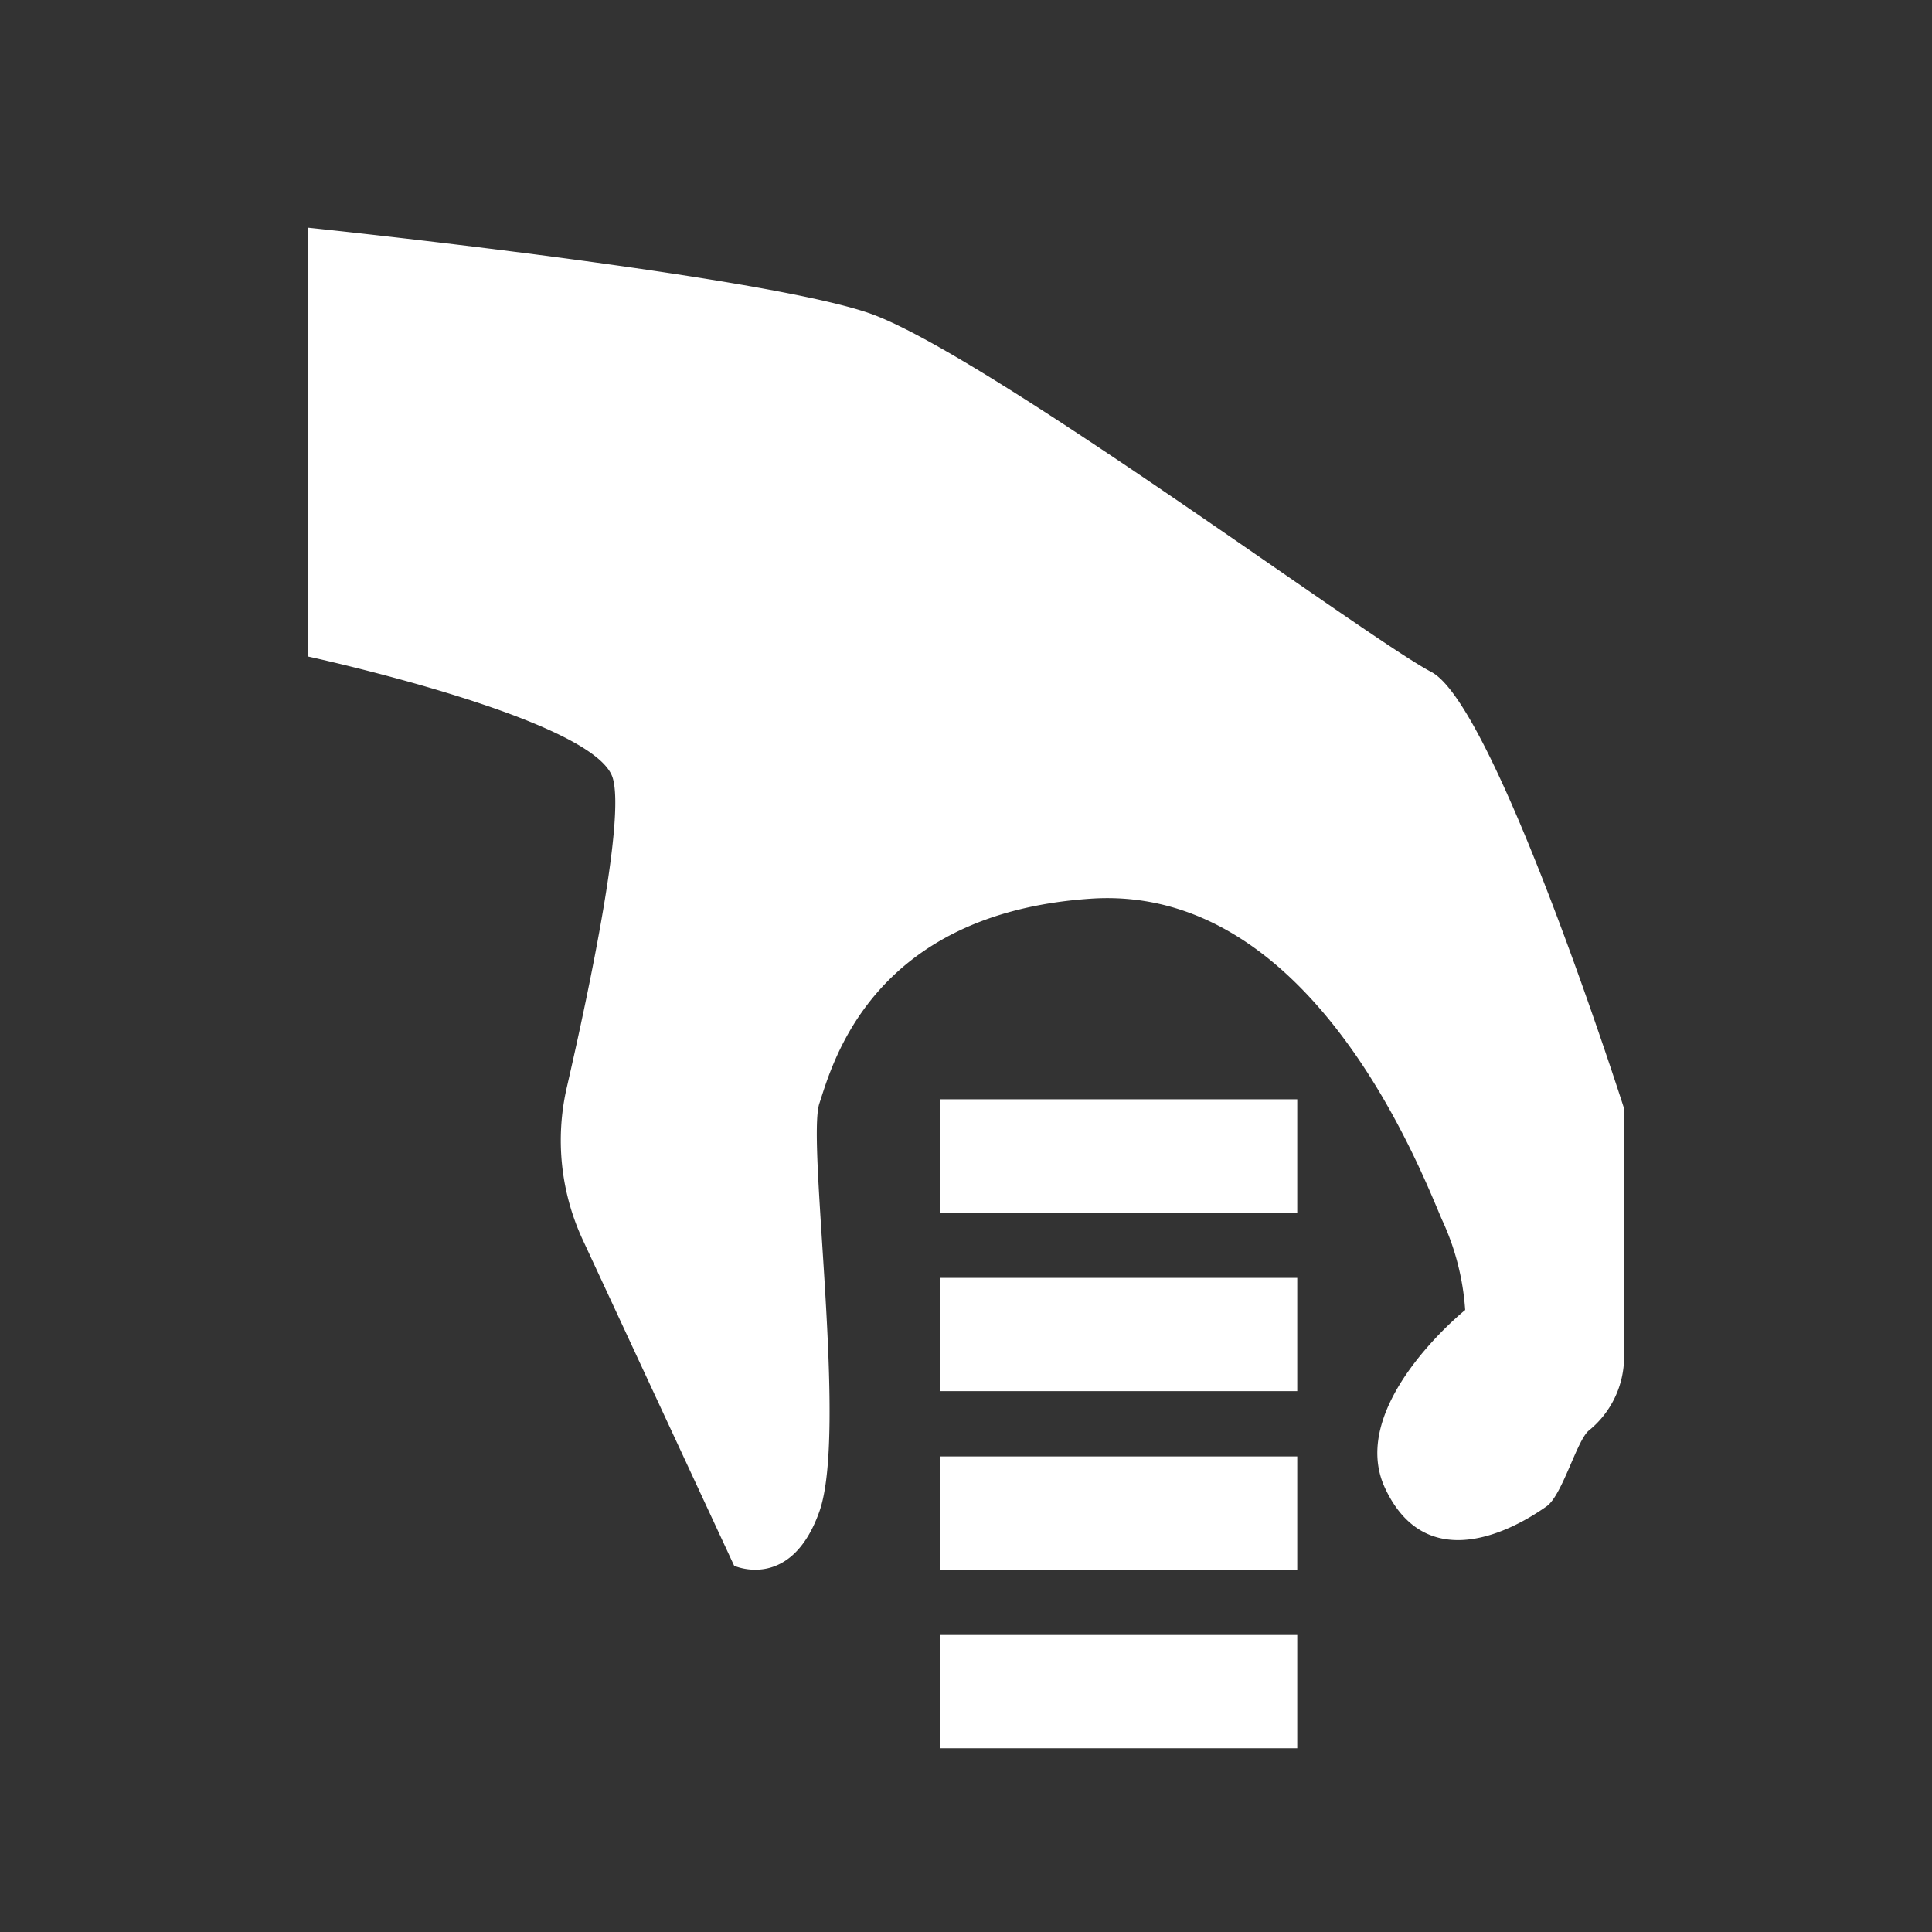 <svg id="icn_betting" xmlns="http://www.w3.org/2000/svg" xmlns:xlink="http://www.w3.org/1999/xlink" width="80" height="80" viewBox="0 0 80 80">
  <rect x="0" y="0" width="80" height="80" fill="#333333" stroke="none"/>
  <defs>
    <clipPath id="clip-path">
      <rect id="Rettangolo_1867" data-name="Rettangolo 1867" width="80" height="80" fill="none"/>
    </clipPath>
  </defs>
  <path id="Tracciato_2519" data-name="Tracciato 2519" d="M547.658,13.558V31.314s11.873,2.567,12.621,5.027c.515,1.69-.941,8.634-1.9,12.813a9.777,9.777,0,0,0,.66,6.315l6.269,13.495s2.353,1.07,3.529-2.246-.535-15.3,0-16.9,2.14-7.858,11.231-8.475,13.584,11.042,14.547,13.288a10.527,10.527,0,0,1,.963,3.744s-4.921,3.957-3.316,7.38,4.869,2.032,6.687.749c.654-.462,1.253-2.738,1.752-3.14a3.926,3.926,0,0,0,1.457-3.06V50.032s-5.32-16.686-7.982-18.077-18.6-13.263-23.306-14.867-23.211-3.53-23.211-3.53" transform="translate(-534.908 -4.13)" fill="#fff"/>
  <rect id="Rettangolo_1862" data-name="Rettangolo 1862" width="14.789" height="4.69" transform="translate(38.927 67.702)" fill="#fff"/>
  <rect id="Rettangolo_1863" data-name="Rettangolo 1863" width="14.789" height="4.69" transform="translate(38.927 60.308)" fill="#fff"/>
  <rect id="Rettangolo_1864" data-name="Rettangolo 1864" width="14.789" height="4.69" transform="translate(38.927 52.914)" fill="#fff"/>
  <rect id="Rettangolo_1865" data-name="Rettangolo 1865" width="14.789" height="4.69" transform="translate(38.927 45.519)" fill="#fff"/>
  <g id="Raggruppa_2310" data-name="Raggruppa 2310" opacity="0">
    <g id="Raggruppa_2309" data-name="Raggruppa 2309">
      <g id="Raggruppa_2308" data-name="Raggruppa 2308" clip-path="url(#clip-path)">
        <rect id="Rettangolo_1866" data-name="Rettangolo 1866" width="80" height="80" fill="#fff"/>
      </g>
    </g>
  </g>
</svg>

